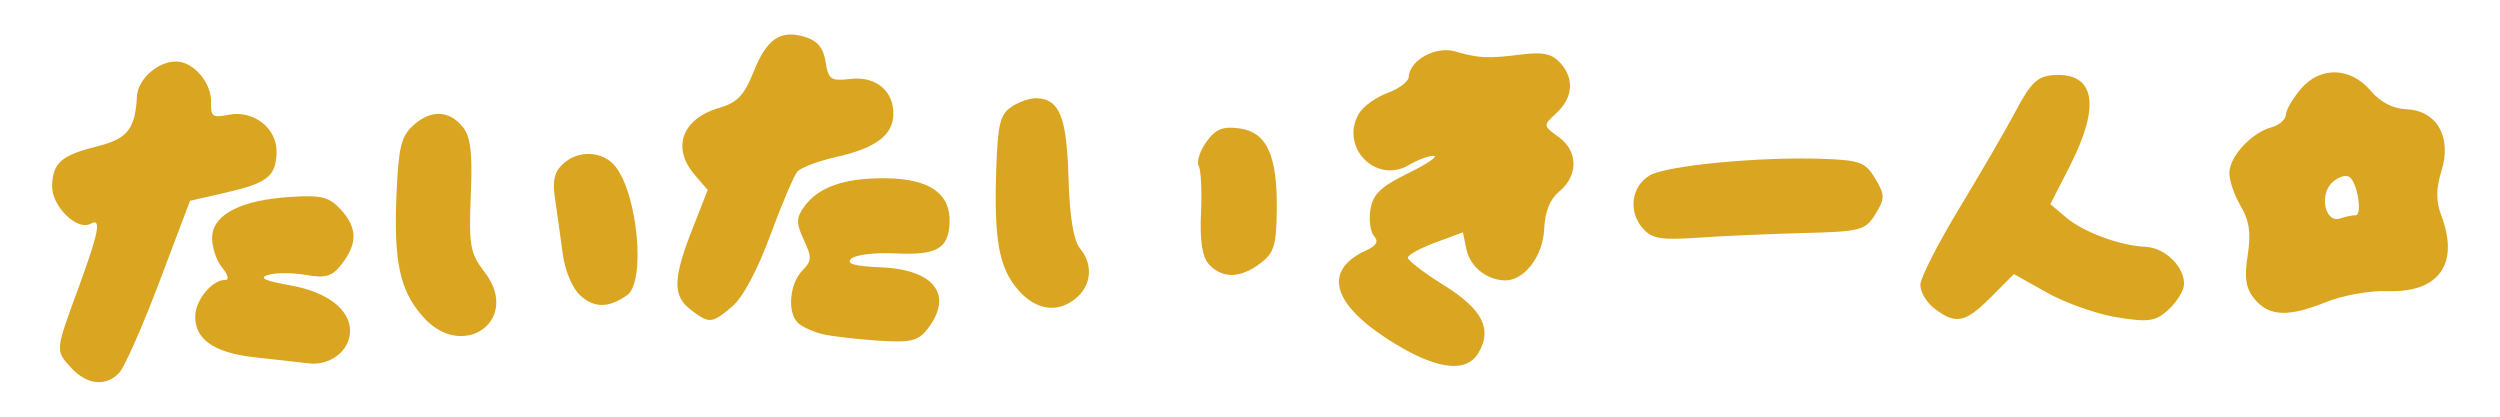 <?xml version="1.0" encoding="UTF-8" standalone="no"?>
<!-- Created with Inkscape (http://www.inkscape.org/) -->
<svg
	xmlns="http://www.w3.org/2000/svg"
	xmlns:cc="http://creativecommons.org/ns#"
	xmlns:dc="http://purl.org/dc/elements/1.1/"
	xmlns:inkscape="http://www.inkscape.org/namespaces/inkscape"
	xmlns:rdf="http://www.w3.org/1999/02/22-rdf-syntax-ns#"
	xmlns:sodipodi="http://sodipodi.sourceforge.net/DTD/sodipodi-0.dtd"
	xmlns:svg="http://www.w3.org/2000/svg"
	xmlns:xlink="http://www.w3.org/1999/xlink"
	width="288"
	height="48"
	viewBox="0 0 288 48"
	version="1.1"
	xml:space="preserve"
	inkscape:version="1.3 (0e150ed6c4, 2023-07-21)"
	>
	<title>たいたいきーん</title>
	<sodipodi:namedview
		pagecolor="#505050"
		bordercolor="#eeeeee"
		borderopacity="1"
		inkscape:showpageshadow="0"
		inkscape:pageopacity="0"
		inkscape:pagecheckerboard="0"
		inkscape:deskcolor="#d1d1d1"
		inkscape:document-units="px"
		showgrid="false"
		>
		<inkscape:grid units="px" originx="0" originy="0" spacingx="1" spacingy="1" empspacing="8" dotted="false" gridanglex="30" gridanglez="30" visible="false" />
	</sodipodi:namedview>
	<defs/>
	<g inkscape:groupmode="layer">
		<path
			d="M 8.221,42.395 C 6.36,40.369 6.349,40.497 8.988,33.307 c 2.4,-6.54 2.732,-8.249 1.465,-7.539 -1.579,0.885 -4.55,-2.064 -4.45,-4.417 0.113,-2.66 1.06,-3.458 5.387,-4.544 3.291,-0.826 4.203,-2.013 4.384,-5.704 0.099,-2.009 2.499,-4.103 4.6,-4.013 2.027,0.086 4.04,2.532 3.944,4.792 -0.065,1.521 0.214,1.712 1.972,1.35 2.928,-0.604 5.691,1.576 5.571,4.394 -0.117,2.749 -1.06,3.469 -6.037,4.606 l -3.932,0.898 -3.511,9.29 C 16.449,37.53 14.365,42.257 13.749,42.926 12.233,44.568 10.021,44.356 8.221,42.395 Z M 29.309,41.156 c -4.703,-0.524 -6.928,-2.104 -6.812,-4.837 0.079,-1.85 2.022,-4.132 3.465,-4.07 0.463,0.02 0.291,-0.628 -0.384,-1.44 -0.674,-0.812 -1.186,-2.402 -1.138,-3.533 0.111,-2.601 3.395,-4.254 9.14,-4.6 3.486,-0.21 4.347,0.013 5.69,1.476 1.898,2.067 1.931,3.878 0.116,6.249 -1.105,1.443 -1.855,1.673 -4.143,1.273 -1.536,-0.269 -3.494,-0.272 -4.351,-0.008 -1.117,0.345 -0.408,0.684 2.511,1.198 4.352,0.767 7.03,2.854 6.922,5.394 -0.093,2.178 -2.296,3.873 -4.687,3.605 -1.142,-0.128 -3.99,-0.446 -6.33,-0.706 z m 19.4,-4.686 c -2.653,-3.017 -3.365,-6.322 -3.034,-14.083 0.229,-5.382 0.535,-6.658 1.894,-7.906 2.019,-1.854 4.118,-1.813 5.715,0.11 0.933,1.123 1.16,3.014 0.952,7.91 -0.245,5.75 -0.076,6.691 1.594,8.856 4.245,5.504 -2.51,10.355 -7.121,5.113 z m 46.118,2.038 c -1.06,-0.242 -2.35,-0.818 -2.866,-1.28 -1.29,-1.155 -1.029,-4.538 0.467,-6.056 1.099,-1.115 1.118,-1.508 0.172,-3.539 -0.893,-1.916 -0.887,-2.531 0.033,-3.815 1.645,-2.295 4.73,-3.357 9.522,-3.279 5.001,0.081 7.379,1.78 7.235,5.167 -0.126,2.953 -1.516,3.722 -6.292,3.482 -2.273,-0.115 -4.532,0.159 -5.021,0.608 -0.645,0.592 0.294,0.867 3.421,1 6.144,0.262 8.362,3.174 5.382,7.065 -1.091,1.424 -1.949,1.632 -5.705,1.382 -2.432,-0.162 -5.289,-0.493 -6.349,-0.735 z m 64.804,0.406 c -6.288,-4.132 -7.114,-7.857 -2.233,-10.079 1.178,-0.536 1.451,-1.024 0.905,-1.619 -0.43,-0.468 -0.624,-1.851 -0.431,-3.072 0.278,-1.76 1.176,-2.627 4.327,-4.175 2.187,-1.075 3.528,-1.981 2.979,-2.015 -0.549,-0.033 -1.836,0.439 -2.86,1.049 -3.804,2.267 -8.034,-2.084 -5.762,-5.927 0.483,-0.817 1.96,-1.881 3.282,-2.363 1.322,-0.483 2.422,-1.306 2.444,-1.829 0.083,-1.94 3.114,-3.615 5.355,-2.959 2.711,0.793 3.728,0.84 7.66,0.349 2.455,-0.306 3.474,-0.085 4.437,0.963 1.653,1.8 1.483,4.027 -0.443,5.796 -1.546,1.419 -1.543,1.453 0.272,2.755 2.246,1.613 2.277,4.435 0.068,6.269 -1.081,0.898 -1.657,2.328 -1.742,4.33 -0.135,3.165 -2.341,6.009 -4.586,5.914 -2.115,-0.09 -3.967,-1.618 -4.378,-3.612 l -0.397,-1.926 -3.157,1.17 c -1.736,0.644 -3.171,1.429 -3.189,1.746 -0.018,0.317 1.847,1.745 4.144,3.174 4.461,2.774 5.62,5.048 3.984,7.815 -1.459,2.467 -5.192,1.855 -10.681,-1.751 z M 79.547,35.657 c -2.071,-1.586 -2.022,-3.572 0.229,-9.307 l 1.754,-4.469 -1.49,-1.727 c -2.7,-3.131 -1.479,-6.481 2.815,-7.726 2.055,-0.596 2.876,-1.447 3.911,-4.05 1.545,-3.89 3.099,-4.976 5.921,-4.139 1.479,0.439 2.165,1.257 2.419,2.881 0.32,2.053 0.592,2.24 2.872,1.969 2.943,-0.35 5.051,1.437 4.934,4.182 -0.1,2.35 -2.103,3.81 -6.615,4.824 -2.046,0.46 -4.046,1.216 -4.445,1.681 -0.399,0.465 -1.806,3.778 -3.127,7.362 -1.477,4.01 -3.166,7.158 -4.39,8.184 -2.363,1.981 -2.616,1.999 -4.787,0.336 z M 66.916,34.1 c -0.975,-0.861 -1.822,-2.847 -2.097,-4.917 -0.254,-1.91 -0.649,-4.735 -0.879,-6.276 -0.314,-2.106 -0.08,-3.112 0.939,-4.048 1.761,-1.617 4.595,-1.469 6.01,0.315 2.599,3.277 3.512,13.303 1.351,14.832 -2.075,1.468 -3.734,1.498 -5.324,0.094 z m 50.306,-0.781 c -2.158,-2.537 -2.728,-5.769 -2.451,-13.892 0.176,-5.162 0.444,-6.244 1.763,-7.128 0.856,-0.573 2.164,-1.016 2.907,-0.985 2.625,0.112 3.455,2.193 3.649,9.146 0.124,4.454 0.582,7.264 1.33,8.165 1.529,1.842 1.333,4.237 -0.47,5.734 -2.139,1.776 -4.665,1.386 -6.728,-1.04 z m 105.618,2.216 c -0.922,-0.706 -1.648,-1.951 -1.613,-2.768 0.035,-0.816 2.09,-4.826 4.567,-8.911 2.477,-4.085 5.408,-9.141 6.514,-11.236 1.621,-3.07 2.436,-3.839 4.206,-3.965 4.827,-0.346 5.523,3.433 1.93,10.473 l -2.242,4.392 1.795,1.516 c 2.042,1.724 6.209,3.267 9.187,3.4 2.232,0.1 4.499,2.33 4.413,4.342 -0.03,0.715 -0.83,2.01 -1.776,2.879 -1.49,1.369 -2.284,1.489 -5.93,0.903 -2.315,-0.373 -5.936,-1.647 -8.047,-2.832 l -3.838,-2.155 -2.663,2.669 c -2.956,2.963 -4.042,3.179 -6.504,1.293 z m -83.575,-5.091 c -0.764,-0.832 -1.059,-2.731 -0.911,-5.852 0.12,-2.541 0.002,-5.008 -0.264,-5.482 -0.265,-0.473 0.131,-1.716 0.882,-2.761 1.067,-1.486 1.901,-1.825 3.827,-1.555 3.157,0.443 4.376,3.139 4.287,9.482 -0.058,4.084 -0.314,4.881 -1.965,6.108 -2.288,1.7 -4.329,1.721 -5.855,0.06 z m 120.455,4 c -1.005,-1.21 -1.195,-2.426 -0.787,-5.037 0.398,-2.548 0.185,-4.029 -0.817,-5.7 -0.745,-1.241 -1.326,-2.978 -1.291,-3.86 0.073,-1.887 2.591,-4.572 4.862,-5.188 0.881,-0.239 1.622,-0.888 1.645,-1.443 0.024,-0.555 0.807,-1.9 1.741,-2.988 2.242,-2.614 5.704,-2.511 8.042,0.238 1.124,1.321 2.555,2.056 4.137,2.123 3.481,0.148 5.218,3.225 4.006,7.096 -0.643,2.055 -0.645,3.486 -0.007,5.179 2.1,5.57 -0.308,8.897 -6.278,8.671 -1.951,-0.074 -5.101,0.493 -7.001,1.259 -4.367,1.761 -6.579,1.667 -8.254,-0.35 z m 11.641,-9.647 c 0.826,0.035 0.208,-3.792 -0.714,-4.417 -0.406,-0.276 -1.289,0.003 -1.96,0.62 -1.549,1.422 -0.839,4.747 0.89,4.167 0.648,-0.218 1.451,-0.384 1.784,-0.37 z m -82.048,1.586 c -1.771,-1.928 -1.421,-4.892 0.729,-6.173 1.948,-1.161 13.04,-2.2 20.296,-1.901 3.947,0.163 4.593,0.421 5.697,2.273 1.116,1.873 1.117,2.297 0.012,4.089 -1.15,1.863 -1.709,2.011 -8.223,2.174 -3.844,0.096 -9.302,0.336 -12.129,0.533 -4.28,0.298 -5.347,0.132 -6.382,-0.995 z"
			style="fill:#daa520;fill-opacity:1;stroke:none;"
		/>
	</g>
</svg>
